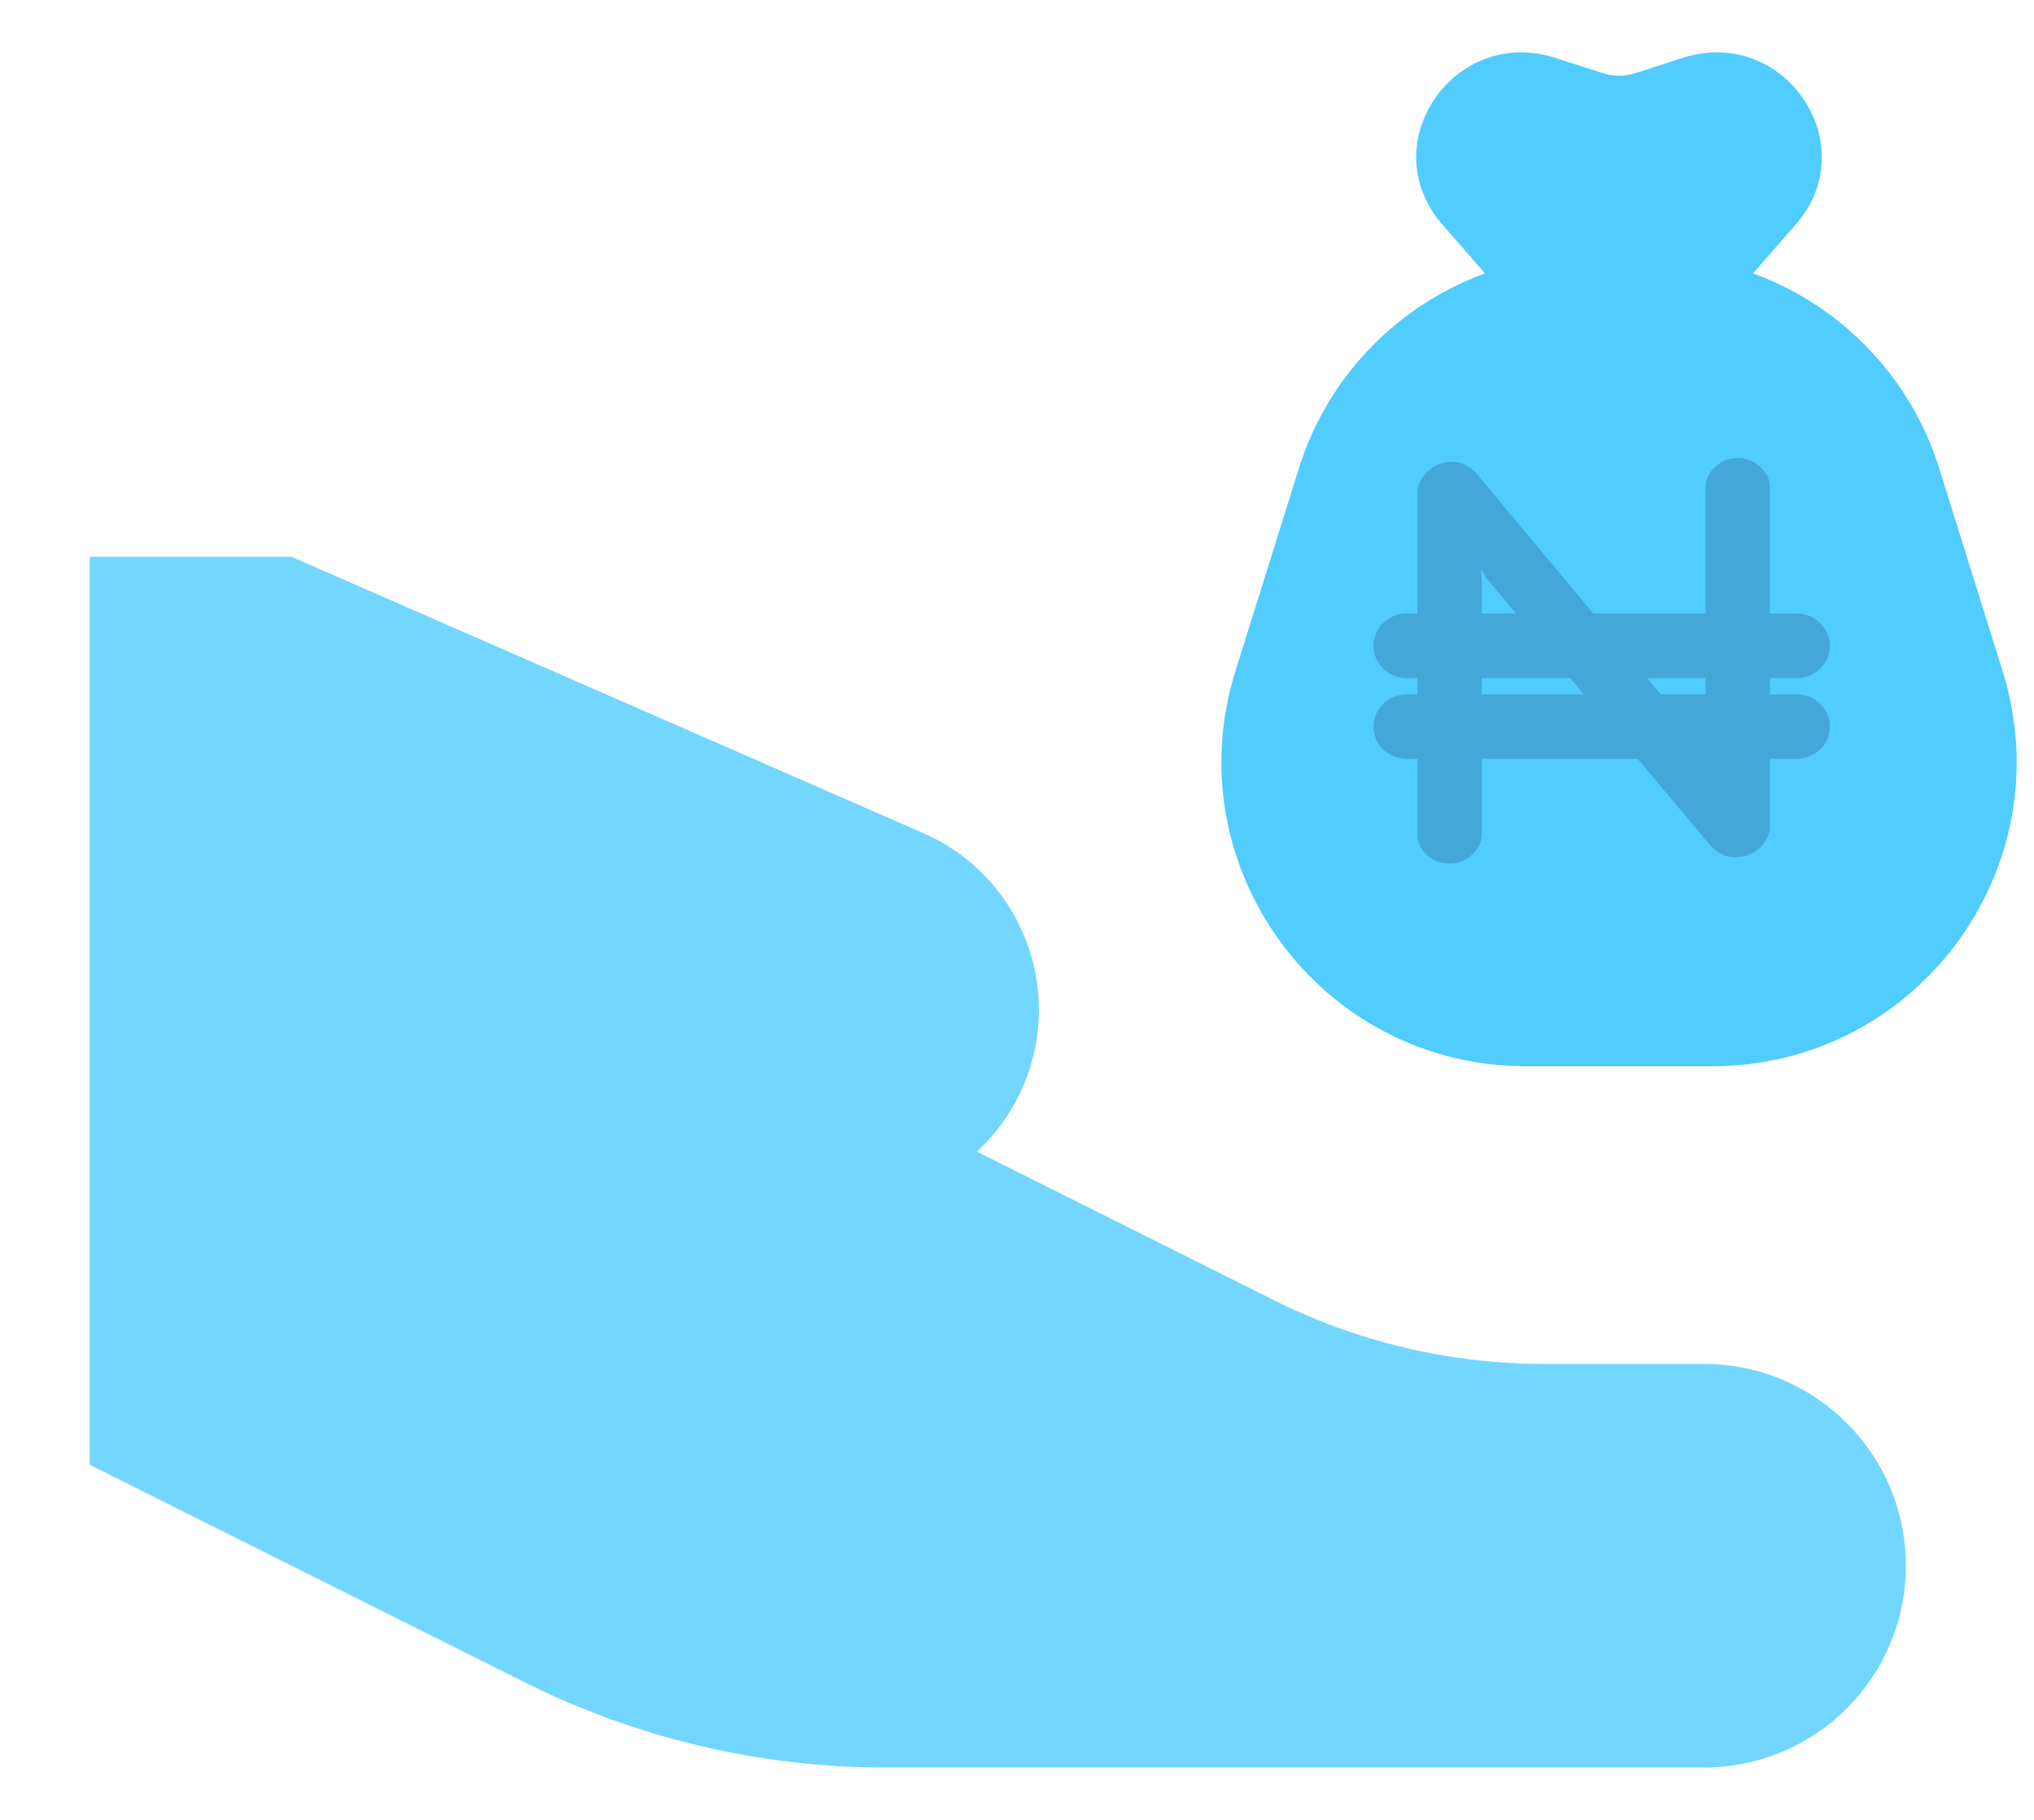 <svg width="19" height="17" viewBox="0 0 19 17" fill="none" xmlns="http://www.w3.org/2000/svg">
<path opacity="0.8" d="M2.723 5.201H0.838V13.683L4.901 15.715C5.948 16.238 7.103 16.511 8.273 16.511H15.918C16.959 16.511 17.803 15.667 17.803 14.626C17.803 13.585 16.959 12.741 15.918 12.741H14.426C13.548 12.741 12.682 12.537 11.897 12.144L9.125 10.758C9.306 10.591 9.456 10.384 9.559 10.143C9.949 9.233 9.532 8.18 8.626 7.783L2.723 5.201Z" fill="#50CCFE"/>
<path d="M16.111 2.857L14.136 2.857L13.472 2.096C12.822 1.35 13.58 0.235 14.53 0.541L14.97 0.683C15.069 0.715 15.177 0.715 15.277 0.683L15.717 0.541C16.667 0.235 17.425 1.35 16.775 2.096L16.111 2.857Z" fill="#50CCFE"/>
<path d="M12.133 4.376C12.503 3.19 13.602 2.382 14.845 2.382H15.403C16.646 2.382 17.744 3.19 18.115 4.376L18.707 6.27C19.279 8.1 17.912 9.96 15.995 9.96H14.253C12.336 9.96 10.969 8.1 11.54 6.27L12.133 4.376Z" fill="#50CCFE"/>
<g opacity="0.4">
<path d="M13.539 8.067C13.458 8.067 13.388 8.04 13.329 7.986C13.27 7.931 13.241 7.868 13.241 7.795V4.609C13.241 4.53 13.272 4.462 13.334 4.405C13.399 4.344 13.475 4.314 13.562 4.314C13.658 4.314 13.738 4.355 13.803 4.437L15.896 6.944L15.933 7.017V4.55C15.933 4.477 15.963 4.414 16.022 4.36C16.081 4.305 16.15 4.278 16.231 4.278C16.311 4.278 16.381 4.305 16.44 4.36C16.502 4.414 16.533 4.477 16.533 4.55V7.714C16.533 7.792 16.501 7.862 16.436 7.922C16.37 7.98 16.294 8.008 16.208 8.008C16.164 8.008 16.121 7.998 16.077 7.977C16.034 7.952 15.997 7.922 15.966 7.886L13.878 5.392L13.841 5.315V7.795C13.841 7.868 13.81 7.931 13.748 7.986C13.689 8.04 13.619 8.067 13.539 8.067Z" fill="#3271A6"/>
<path d="M12.83 6.033C12.83 5.866 12.969 5.731 13.14 5.731H16.783C16.954 5.731 17.093 5.866 17.093 6.033C17.093 6.2 16.954 6.335 16.783 6.335H13.14C12.969 6.335 12.83 6.2 12.83 6.033Z" fill="#3271A6"/>
<path d="M12.83 6.787C12.83 6.621 12.969 6.486 13.14 6.486H16.783C16.954 6.486 17.093 6.621 17.093 6.787C17.093 6.954 16.954 7.089 16.783 7.089H13.14C12.969 7.089 12.83 6.954 12.83 6.787Z" fill="#3271A6"/>
</g>
</svg>
